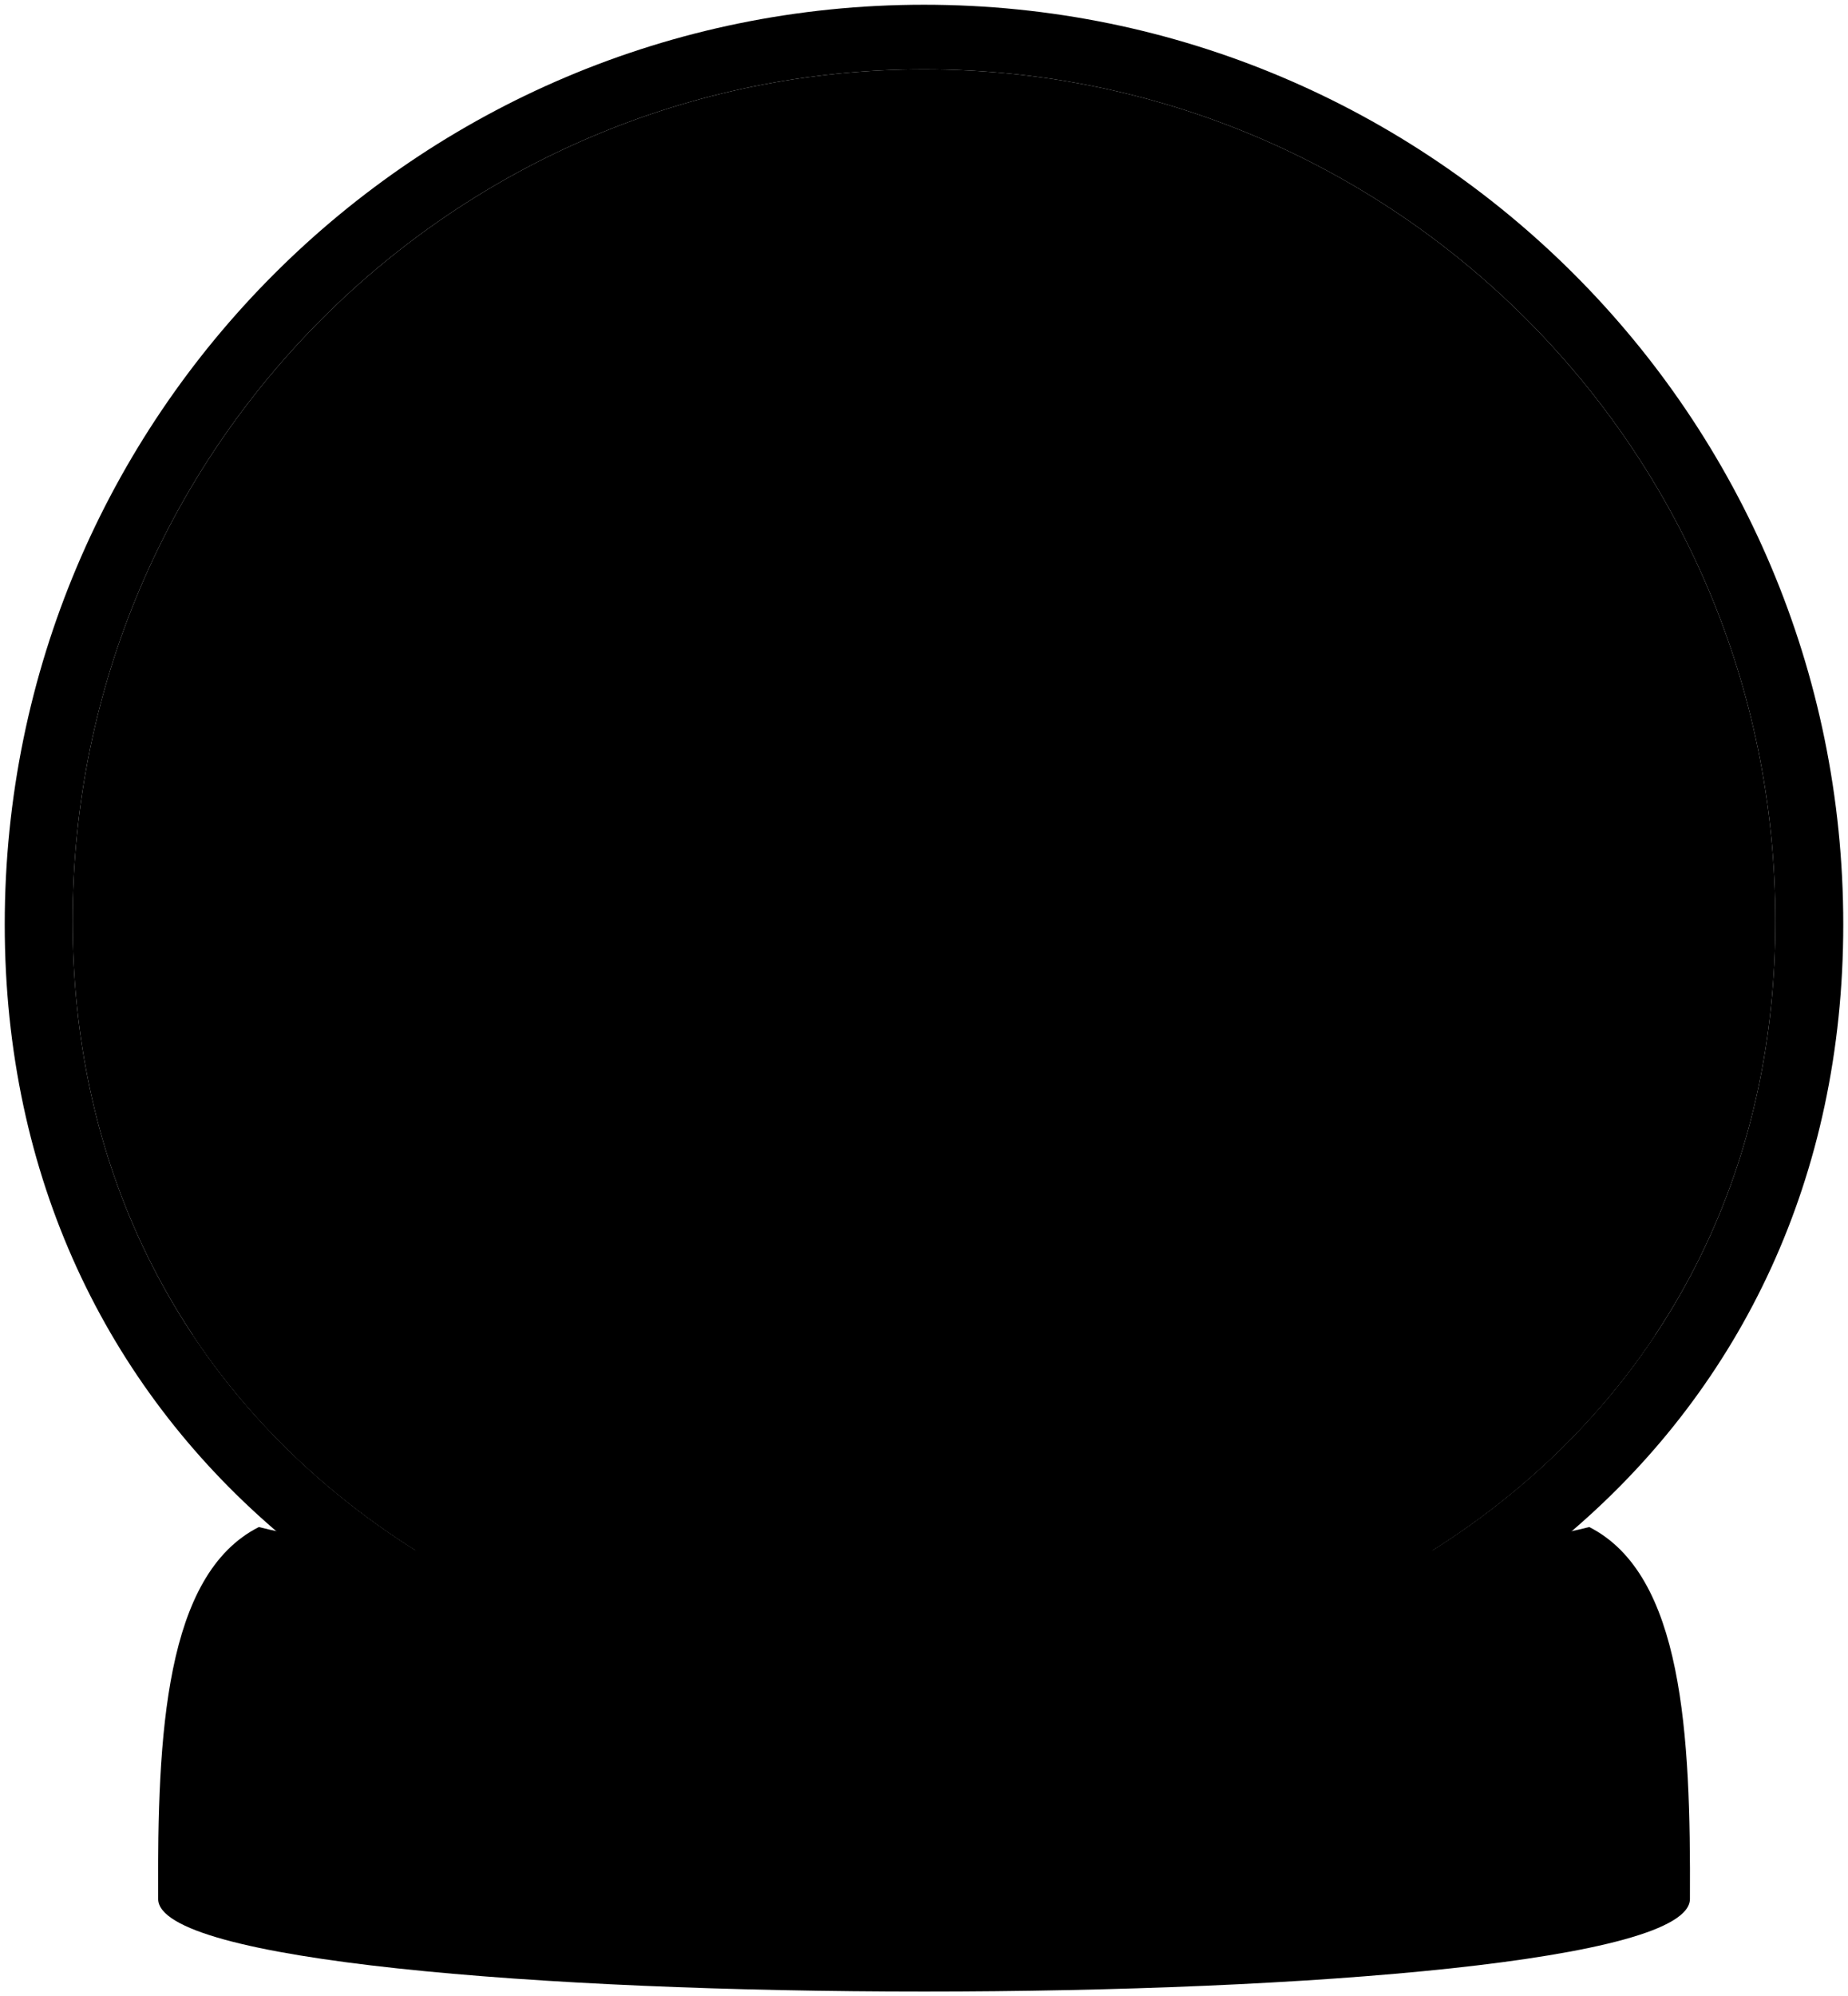 <svg viewBox="0 0 195.12 210.69">
  <path class="snowglobeClearest" d="M7.67,97.2c0,49.64,40.24,81,89.89,81s89.89-31.35,89.89-81S147.2,7.32,97.56,7.32,7.67,47.56,7.67,97.2Z"/>
  <path class="snowTop" d="M20.34,140.86c52.53,22.97,103.99,22.52,154.44,0-12.29,2.77-21.03,5.27-33.86,3.95-12.83-1.32-24.69-5.82-44.6-5.82-19.91,0-36.68,5.66-50.5,5.99-13.82,.33-16.09-1.79-25.48-4.12Z"/>
  <path class="cushion" d="M35.35,108.04c-.81-2.59-.24-5.67,2.55-6.37,2.67-.62,6.73-1.15,9.32-.83,2.92,.47,3.84,2.82,4.33,5.64l-16.21,1.56Z"/>
  <path class="futureBennettSleeves" d="M47.29,101.48c-.88,.77-1.47,1.64-1.69,2.6l14.16-.59c-1.71-2.33-3.82-3.75-6.63-3.54l-5.84,1.53Z"/>
  <path class="skinEastAsian" d="M51.16,90.01c2.04,3.38,2.35,6.05,.63,7.72-.4,.79,.5,1.56,1.34,2.21-1.44,1.27-3.38,1.8-5.84,1.53,.4-.82,.39-1.61-.65-2.33-1.55,.15-3.35-.87-5.26-2.43,.48-7.87,3.51-10.58,9.78-6.7Z"/>
  <path class="hairBlack" d="M45.27,88.85c-1.1,1.02-1.9,3.1-1.82,4.49-1.71,2.22-1.01,3.46-.8,5.03-2.25-1.24-4.64-7.43-.78-10.43,5.36-3.99,10.79-.41,10.39,2.83-2.64-1.42-4.63-2.1-7-1.93Z"/>
  <path class="futureMiriamDress" d="M70.21,91.78c3.15,3.65,4.97,7.48,5.04,11.53l-18.92,.27c.15-1.73,1.1-4.58,3.76-8.36l10.12-3.44Z"/>
  <path class="hairBlonde" d="M59.64,76.27c3.83-.77,5.63,1.14,7.73,4.4,1.82,2.66,3.87,7.97,4.92,11.78-.28,4.39-12.66,6.76-14.67,4.62-.04-1.29-1.6-6.68-3.01-10.86-1.59-5.19-.32-8.55,5.04-9.94Z"/>
  <g class="rubberDark">
    <path d="M94.4,142.56c-5.64-.04-10.16-5.93-10.11-13.86,.05-7.84,4.66-14.34,10.3-14.3l4.56,.03c5.64,.04,10.16,6.5,10.11,14.43-.05,7.93-4.66,13.77-10.29,13.73l-4.56-.03Z"/>
    <path d="M145.22,140.61c-5.41-.04-9.75-5.67-9.7-13.28,.05-7.52,4.47-13.75,9.88-13.72l4.38,.03c5.41,.04,9.75,6.23,9.7,13.85s-4.47,13.19-9.88,13.15l-4.38-.03Z"/>
    <path d="M34.73,142.17c-5.64-.04-10.16-5.93-10.11-13.86,.05-7.93,3.71-14.31,10.3-14.3l4.56,.03c5.64,.04,10.16,6.5,10.11,14.43-.05,7.93-4.66,13.77-10.29,13.73l-4.56-.03Z"/>
  </g>
  <g class="steelMedium">
    <ellipse cx="94.49" cy="128.76" rx="6.55" ry="4.65" transform="translate(-34.89 222.4) rotate(-89.62)"/>
    <ellipse cx="34.82" cy="128.37" rx="6.55" ry="4.65" transform="translate(-93.78 162.35) rotate(-89.62)"/>
  </g>
  <path class="glassClear" d="M81.25,103.28l-8.9-17.75c13.92-1.26,28.53-1.28,42.73,1.18l15.67,16.89-49.5-.33Z"/>
  <path class="bodyDark" d="M124.77,119.97c-15.61-10.02-25.89-13.56-42.99-16.77-19.1-.83-49.64-.64-64.38,4.65-.62,7.39-1.51,13.22,2.15,18.51l5.06,3.08c.06-8.8,3.6-15.48,10.31-15.43,6.6,.04,10.17,5.22,10.09,16.7,14.45-.46,23.41-.39,39.26,.26-.1-11.02,5.13-16.6,10.31-16.57,8.03,.05,10.15,8.77,10.09,16.7,4.62,.09,10.27,.35,16.35,.68,1.26,0,2.51-.02,3.76-.03,1.51-3.98,1.24-6.97-.01-11.78Z"/>
  <path class="body" d="M124.77,119.97c1.25,4.81,1.52,7.81,.01,11.78,21.14-.23,39.96-1.6,51.13-4.15,1.11-3.32,1.14-5.64,.07-8.97l-51.2,1.34Z"/>
  <path class="bodyLight" d="M175.97,118.63c-16.29-9.69-26.9-12.72-44.72-15.03-8.45-1.09-36.33-2.2-48.97-.4,17.1,3.22,26.92,7.34,42.54,17.36,17.18,.51,38.9-.51,51.15-1.93Z"/>
  <path class="headLightDark" d="M120.61,120.41l-6.77-.17-.02,3.35,6.76,.26c1.74,.06,3.48,.1,5.2,.14-.04-1.14-.67-2.31-.87-3.5-1.6-.02-2.7-.05-4.32-.08Z"/>
  <path class="headLight" d="M124.93,120.5c.2,1.19,.83,2.36,.87,3.5,21.76,.1,38.94-.41,50.8-2.44l-.49-2.9c-11.19,1.02-30.44,2.08-51.18,1.83Z"/>
  <g class="trimDisplayLine">
    <path d="M104.71,126.57l16.35,.68c22.55,.91,43.37,.03,55.44-2.47"/>
    <path d="M84.3,126.35c-15.88-.65-24.77-.72-39.26-.26"/>
    <line x1="24.63" y1="125.95" x2="19.18" y2="125.92"/>
  </g>
  <path class="snowSide" d="M20.34,140.86c15.69,23.64,44.4,37.35,77.22,37.35s61.53-13.71,77.22-37.35c-11.42-1.67-19.25-4.16-32.66-2.45-12.76,1.31-23.6,6.99-43.79,6.78-18.58-.2-23.41-2.3-41.29-5.99-18.54-3.42-26.62-.5-36.71,1.66Z"/>
  <path class="snowglobeClear" d="M97.56,.5c53.6,0,97.06,43.46,97.06,97.06s-43.46,87.46-97.06,87.46S.5,151.16,.5,97.56,43.96,.5,97.56,.5ZM7.67,97.2c0,49.64,40.24,81,89.89,81s89.89-31.35,89.89-81S147.2,7.32,97.56,7.32,7.67,47.56,7.67,97.2Z"/>
  <path class="snowglobeBase" d="M16.7,200.41c-.1-17.44,.74-34.24,10.63-39.25,23.09,5.96,117.39,5.96,140.47,0,9.89,5.02,10.72,21.81,10.63,39.25,0,13.03-161.73,13.03-161.73,0Z"/>
</svg>